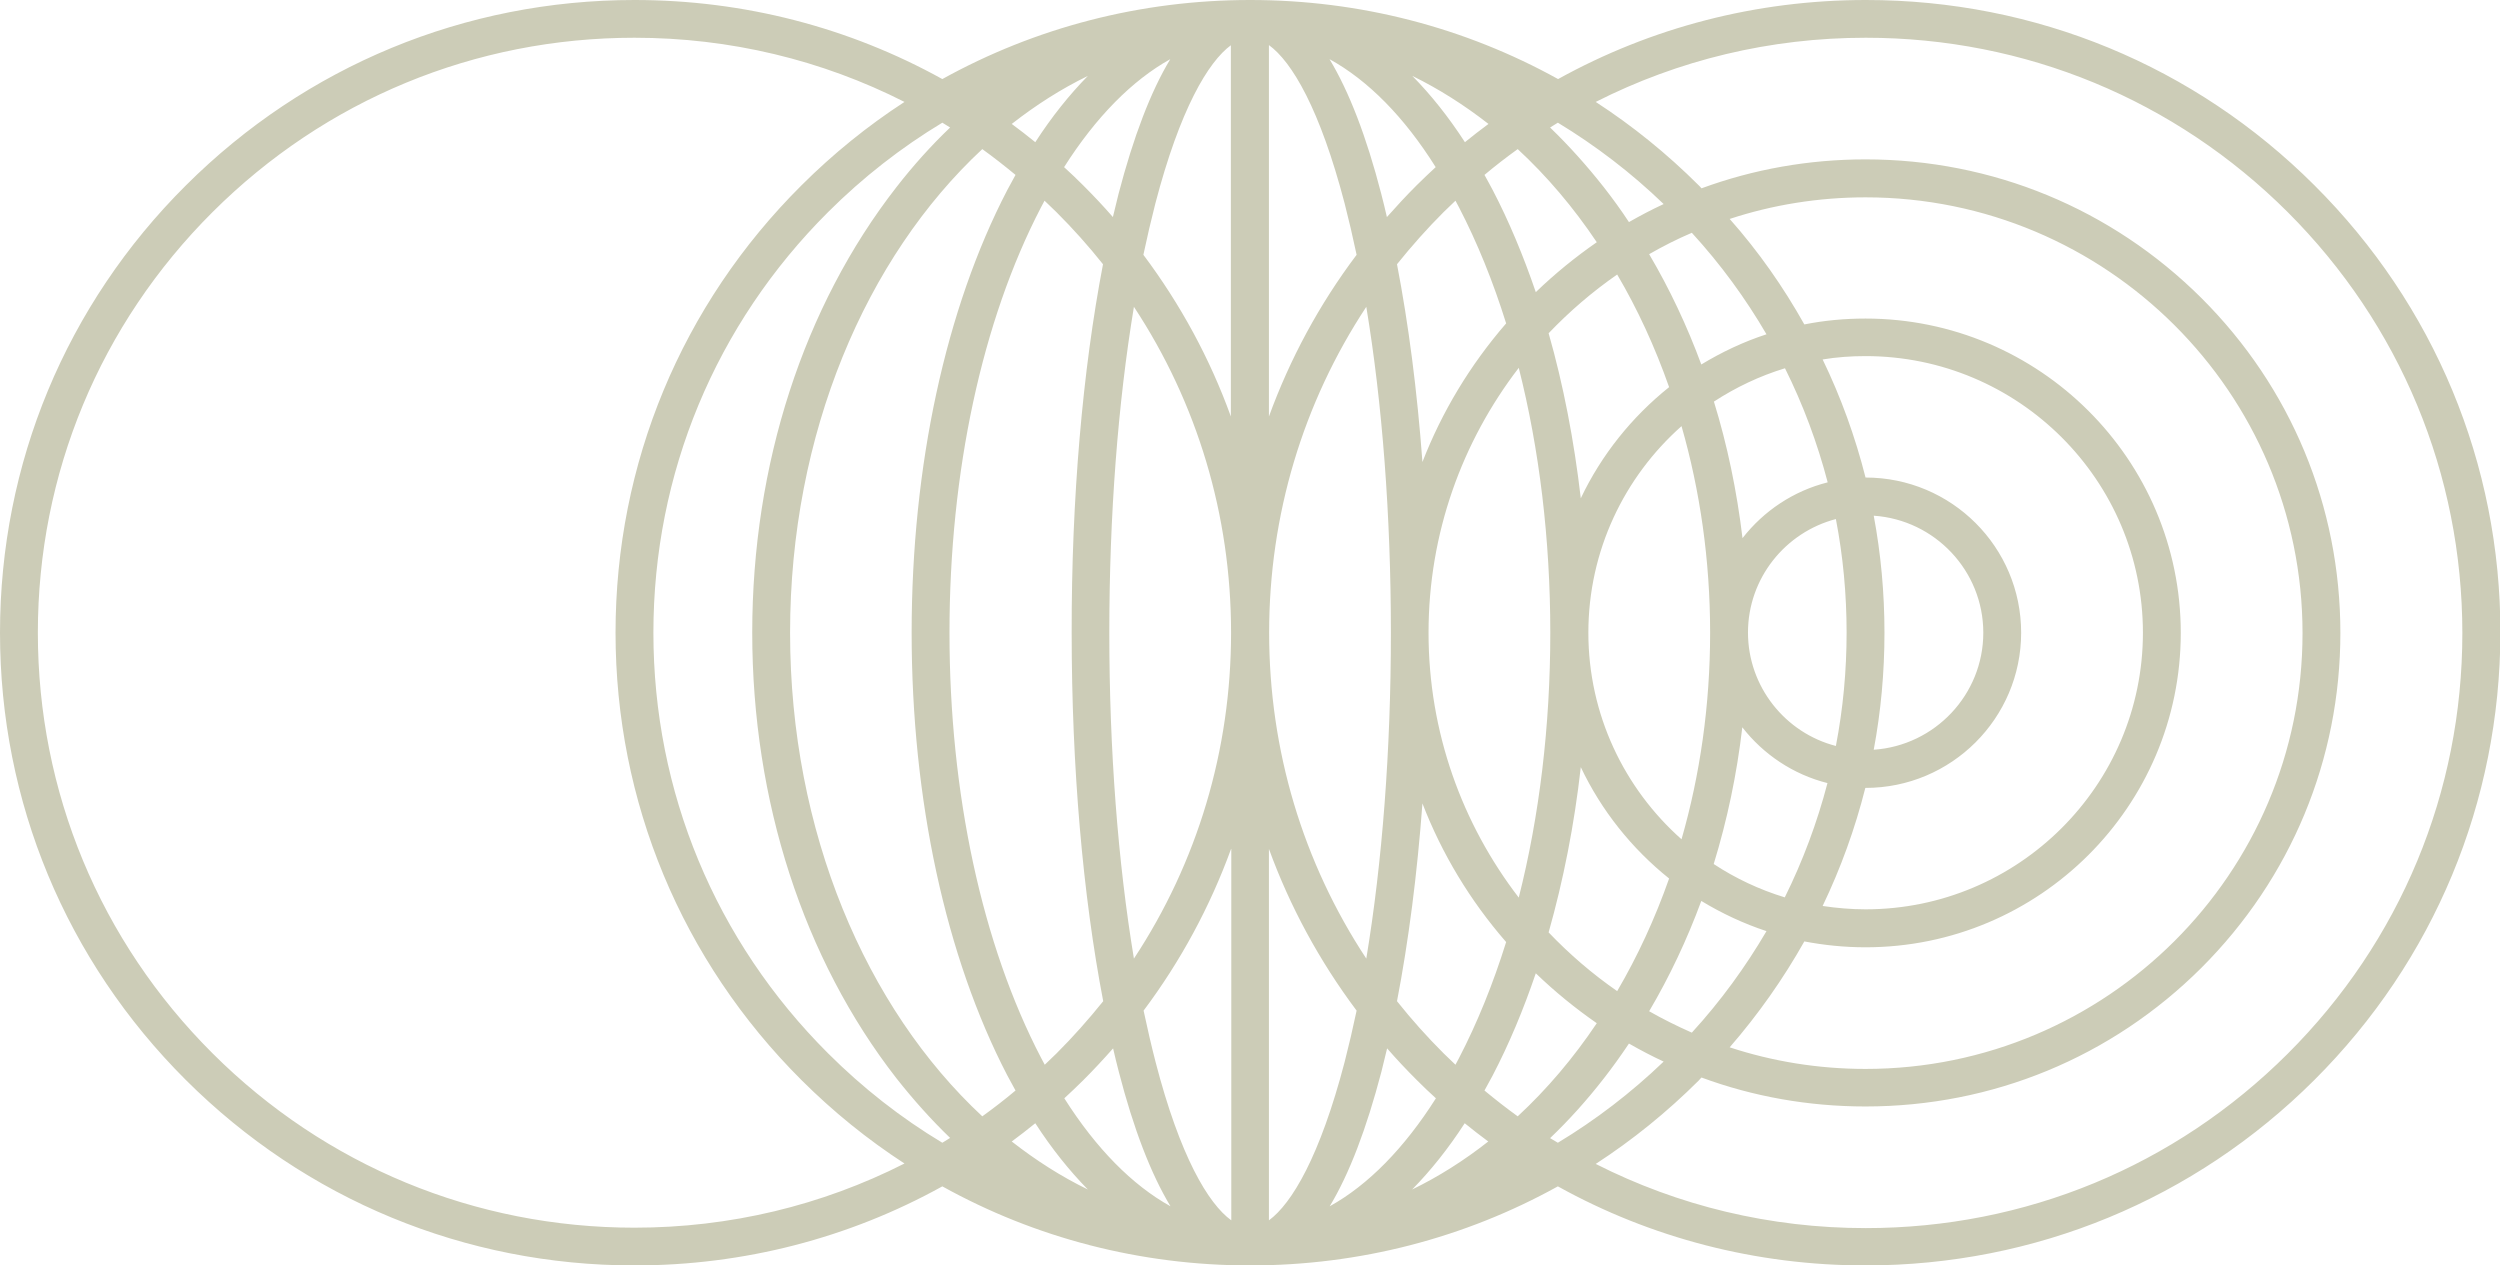 <svg width="243" height="123" viewBox="0 0 243 123" fill="none" xmlns="http://www.w3.org/2000/svg">
<g clip-path="url(#clip0_721_3455)">
<path d="M224.951 104.98C213.3 116.599 197.805 123 181.33 123C170.701 123 160.46 120.33 151.425 115.315C142.37 120.33 132.15 123 121.5 123C110.85 123 100.63 120.33 91.595 115.315C82.54 120.33 72.32 123 61.67 123C45.195 123 29.721 116.599 18.07 104.98C6.418 93.361 0 77.93 0 61.5C0 45.07 6.418 29.619 18.07 18.02C29.721 6.401 45.215 -2.61038e-06 61.67 -2.61038e-06C72.32 -2.61038e-06 82.54 2.67 91.595 7.685C100.65 2.67 110.871 -2.61038e-06 121.52 -2.61038e-06C132.17 -2.61038e-06 142.39 2.67 151.446 7.685C160.501 2.67 170.721 -2.61038e-06 181.371 -2.61038e-06C197.846 -2.61038e-06 213.34 6.401 224.971 18.02C236.622 29.639 243.041 45.09 243.041 61.5C243 77.93 236.602 93.361 224.951 104.98ZM113.773 117.252C111.872 114.112 110.176 109.709 108.745 104.165C108.561 103.431 108.357 102.656 108.193 101.902C107.253 102.962 106.292 104.002 105.29 105C104.677 105.612 104.064 106.183 103.451 106.754C106.537 111.625 110.053 115.193 113.773 117.252ZM107.212 25.684C105.801 23.911 104.289 22.219 102.674 20.609C102.306 20.242 101.918 19.875 101.529 19.508C101.407 19.732 101.305 19.936 101.182 20.16C95.458 31.168 92.29 45.865 92.29 61.5C92.29 77.135 95.458 91.832 101.202 102.84C101.325 103.064 101.427 103.268 101.55 103.492C101.938 103.125 102.306 102.758 102.694 102.391C104.309 100.781 105.822 99.069 107.232 97.316C105.25 87.001 104.166 74.567 104.166 61.5C104.146 48.454 105.229 36.019 107.212 25.684ZM105.74 115.621C103.941 113.786 102.224 111.646 100.63 109.179C99.874 109.791 99.117 110.382 98.341 110.953C100.691 112.787 103.144 114.357 105.74 115.621ZM61.67 3.669C46.176 3.669 31.622 9.683 20.666 20.609C9.709 31.535 3.679 46.049 3.679 61.5C3.679 76.951 9.709 91.465 20.666 102.391C31.622 113.317 46.176 119.331 61.67 119.331C70.95 119.331 79.883 117.17 87.916 113.093C84.339 110.769 80.986 108.058 77.9 104.98C66.249 93.361 59.83 77.909 59.83 61.5C59.83 45.07 66.249 29.619 77.9 18.02C80.986 14.942 84.339 12.231 87.916 9.907C79.883 5.83 70.95 3.669 61.67 3.669ZM91.595 11.925C87.609 14.33 83.889 17.225 80.496 20.609C69.54 31.535 63.51 46.049 63.51 61.5C63.51 76.951 69.54 91.465 80.496 102.391C83.868 105.755 87.589 108.67 91.595 111.075C91.84 110.932 92.106 110.769 92.351 110.606C90.532 108.853 88.795 106.917 87.139 104.817C78.104 93.218 73.117 77.848 73.117 61.5C73.117 45.152 78.104 29.782 87.139 18.183C88.774 16.083 90.512 14.147 92.351 12.394C92.086 12.231 91.84 12.088 91.595 11.925ZM76.796 61.5C76.796 80.845 84.175 97.988 95.479 108.507C96.583 107.712 97.666 106.876 98.709 105.999C98.443 105.51 98.177 105.041 97.911 104.532C91.922 93.014 88.611 77.726 88.611 61.5C88.611 45.274 91.922 29.986 97.911 18.468L98.709 17.001C97.646 16.124 96.583 15.288 95.479 14.493C84.175 25.012 76.796 42.155 76.796 61.5ZM98.341 12.047C99.117 12.618 99.874 13.209 100.63 13.821C102.224 11.354 103.941 9.214 105.74 7.379C103.144 8.643 100.691 10.213 98.341 12.047ZM103.43 16.246C104.064 16.817 104.677 17.408 105.27 18C106.272 18.998 107.253 20.038 108.173 21.098C108.357 20.323 108.541 19.569 108.725 18.835C110.176 13.291 111.852 8.888 113.753 5.748C110.053 7.807 106.537 11.354 103.43 16.246ZM119.66 4.383C117.432 6.013 114.693 10.62 112.302 19.773C111.893 21.363 111.504 23.035 111.137 24.767C114.755 29.598 117.616 34.878 119.64 40.484V4.383H119.66ZM110.217 29.823C108.663 39.199 107.825 50.085 107.825 61.5C107.825 72.915 108.663 83.801 110.217 93.177C116.369 83.841 119.66 72.936 119.66 61.5C119.66 50.064 116.369 39.159 110.217 29.823ZM119.66 82.516C117.616 88.122 114.775 93.402 111.157 98.233C111.525 99.966 111.913 101.637 112.322 103.227C114.693 112.38 117.432 116.987 119.681 118.617V82.516H119.66ZM151.425 111.075C155.105 108.853 158.539 106.224 161.707 103.186C160.562 102.656 159.438 102.065 158.334 101.433C157.558 102.595 156.74 103.737 155.881 104.837C154.246 106.937 152.509 108.874 150.669 110.627C150.914 110.769 151.16 110.912 151.425 111.075ZM138.261 44.907C140.162 40.015 142.901 35.469 146.397 31.433C145.13 27.376 143.596 23.585 141.818 20.16C141.695 19.936 141.593 19.732 141.471 19.508C141.082 19.875 140.714 20.242 140.326 20.609C138.711 22.219 137.199 23.931 135.788 25.684C136.912 31.514 137.75 37.997 138.261 44.907ZM135.788 97.316C137.199 99.089 138.711 100.781 140.326 102.391C140.694 102.758 141.082 103.125 141.471 103.492C141.593 103.268 141.695 103.064 141.818 102.84C143.596 99.415 145.13 95.624 146.397 91.567C142.881 87.531 140.142 82.965 138.261 78.093C137.75 84.983 136.912 91.486 135.788 97.316ZM138.854 61.5C138.854 71.183 142.125 80.091 147.623 87.246C149.627 79.336 150.689 70.591 150.689 61.5C150.689 52.429 149.627 43.664 147.623 35.754C142.125 42.909 138.854 51.817 138.854 61.5ZM153.653 74.567C153.02 80.193 151.957 85.574 150.526 90.629C152.55 92.749 154.778 94.666 157.19 96.337C159.172 92.953 160.869 89.284 162.238 85.391C158.6 82.476 155.657 78.786 153.653 74.567ZM163.444 81.579C165.243 75.321 166.224 68.553 166.224 61.5C166.224 54.447 165.243 47.679 163.444 41.421C157.885 46.354 154.389 53.53 154.389 61.5C154.389 69.47 157.885 76.646 163.444 81.579ZM153.653 48.434C155.657 44.214 158.62 40.524 162.238 37.63C160.869 33.736 159.172 30.047 157.19 26.683C154.778 28.355 152.55 30.271 150.526 32.391C151.957 37.406 152.999 42.807 153.653 48.434ZM165.366 35.428C167.349 34.226 169.454 33.227 171.703 32.493C169.658 28.987 167.246 25.684 164.446 22.627C163.015 23.238 161.646 23.931 160.297 24.706C162.279 28.069 163.976 31.657 165.366 35.428ZM181.33 46.416C189.69 46.416 196.456 53.183 196.456 61.5C196.456 69.817 189.67 76.585 181.33 76.585H181.31C180.308 80.559 178.918 84.392 177.16 88.061C178.53 88.265 179.92 88.387 181.33 88.387C196.191 88.387 208.292 76.32 208.292 61.5C208.292 46.681 196.191 34.613 181.33 34.613C179.92 34.613 178.509 34.715 177.16 34.939C178.939 38.608 180.329 42.461 181.33 46.416ZM178.448 50.452C173.542 51.736 169.904 56.2 169.904 61.48C169.904 66.759 173.542 71.244 178.448 72.508C179.143 68.9 179.49 65.21 179.49 61.48C179.49 57.749 179.143 54.06 178.448 50.452ZM182.127 72.874C188.076 72.467 192.777 67.513 192.777 61.5C192.777 55.487 188.076 50.533 182.127 50.126C182.822 53.835 183.17 57.647 183.17 61.5C183.17 65.353 182.822 69.165 182.127 72.874ZM177.63 76.116C174.299 75.28 171.396 73.323 169.352 70.693C168.82 75.28 167.88 79.724 166.572 83.984C168.677 85.37 171.008 86.471 173.481 87.225C175.239 83.678 176.629 79.948 177.63 76.116ZM169.372 52.307C171.416 49.677 174.319 47.72 177.651 46.884C176.649 43.052 175.259 39.322 173.501 35.795C171.028 36.549 168.718 37.65 166.592 39.036C167.901 43.276 168.82 47.72 169.372 52.307ZM175.382 31.535C177.303 31.148 179.307 30.964 181.33 30.964C198.214 30.964 211.971 44.662 211.971 61.52C211.971 78.358 198.235 92.077 181.33 92.077C179.286 92.077 177.303 91.873 175.382 91.506C173.338 95.134 170.905 98.6 168.125 101.8C172.275 103.166 176.731 103.9 181.33 103.9C204.755 103.9 223.806 84.901 223.806 61.541C223.806 38.18 204.755 19.182 181.33 19.182C176.731 19.182 172.275 19.916 168.125 21.281C170.926 24.441 173.338 27.886 175.382 31.535ZM171.703 90.507C169.475 89.773 167.349 88.774 165.366 87.572C163.976 91.343 162.279 94.931 160.297 98.294C161.625 99.048 163.015 99.741 164.446 100.373C167.246 97.316 169.658 93.993 171.703 90.507ZM155.207 99.456C153.122 98.009 151.139 96.398 149.279 94.604C148.073 98.151 146.683 101.474 145.089 104.532L144.291 105.999C145.354 106.876 146.417 107.712 147.521 108.507C150.362 105.877 152.938 102.84 155.207 99.456ZM144.659 110.953C143.883 110.382 143.126 109.791 142.37 109.179C140.776 111.646 139.059 113.786 137.26 115.621C139.856 114.357 142.329 112.787 144.659 110.953ZM139.57 106.754C138.936 106.183 138.323 105.592 137.73 105C136.728 104.002 135.747 102.962 134.827 101.902C134.643 102.677 134.459 103.431 134.275 104.165C132.824 109.709 131.148 114.112 129.247 117.252C132.967 115.193 136.483 111.625 139.57 106.754ZM123.34 118.617C125.568 116.987 128.307 112.38 130.698 103.227C131.107 101.637 131.496 99.966 131.863 98.233C128.245 93.402 125.384 88.122 123.34 82.516V118.617ZM132.804 93.177C134.357 83.801 135.195 72.915 135.195 61.5C135.195 50.085 134.357 39.199 132.804 29.823C126.651 39.159 123.36 50.064 123.36 61.5C123.36 72.936 126.651 83.841 132.804 93.177ZM123.34 4.383V40.484C125.384 34.878 128.225 29.598 131.863 24.767C131.496 23.035 131.107 21.363 130.698 19.773C128.307 10.62 125.588 6.013 123.34 4.383ZM129.227 5.748C131.128 8.888 132.824 13.291 134.255 18.835C134.439 19.569 134.643 20.344 134.807 21.098C135.747 20.038 136.708 18.998 137.71 18C138.323 17.388 138.936 16.817 139.549 16.246C136.483 11.354 132.967 7.807 129.227 5.748ZM137.28 7.379C139.079 9.214 140.796 11.354 142.39 13.821C143.147 13.209 143.903 12.618 144.68 12.047C142.329 10.213 139.856 8.643 137.28 7.379ZM147.521 14.493C146.417 15.288 145.334 16.124 144.291 17.001C144.557 17.49 144.823 17.959 145.089 18.468C146.683 21.526 148.073 24.869 149.279 28.396C151.139 26.602 153.122 24.991 155.207 23.544C152.938 20.16 150.362 17.123 147.521 14.493ZM151.425 11.925C151.18 12.068 150.914 12.231 150.669 12.394C152.488 14.147 154.226 16.083 155.881 18.183C156.74 19.284 157.558 20.405 158.334 21.587C159.438 20.955 160.562 20.364 161.707 19.834C158.539 16.776 155.084 14.147 151.425 11.925ZM222.355 20.609C211.399 9.683 196.845 3.669 181.351 3.669C172.07 3.669 163.138 5.83 155.105 9.907C158.682 12.231 162.034 14.942 165.121 18.02C165.202 18.101 165.305 18.203 165.386 18.305C170.435 16.45 175.811 15.492 181.33 15.492C193.656 15.492 205.246 20.283 213.974 28.966C222.682 37.65 227.485 49.208 227.485 61.52C227.485 73.812 222.682 85.37 213.974 94.074C205.266 102.758 193.676 107.549 181.33 107.549C175.791 107.549 170.415 106.59 165.386 104.735C165.305 104.817 165.202 104.919 165.121 105.021C162.034 108.099 158.682 110.81 155.105 113.134C163.138 117.211 172.07 119.372 181.351 119.372C196.845 119.372 211.399 113.358 222.355 102.432C233.311 91.506 239.341 76.992 239.341 61.541C239.341 46.089 233.291 31.535 222.355 20.609Z" fill="#CCCCB7"/>
</g>
<defs>
<clipPath id="clip0_721_3455">
<rect width="243" height="123" fill="white" transform="matrix(1 0 0 -1 0 123)"/>
</clipPath>
</defs>
</svg>
